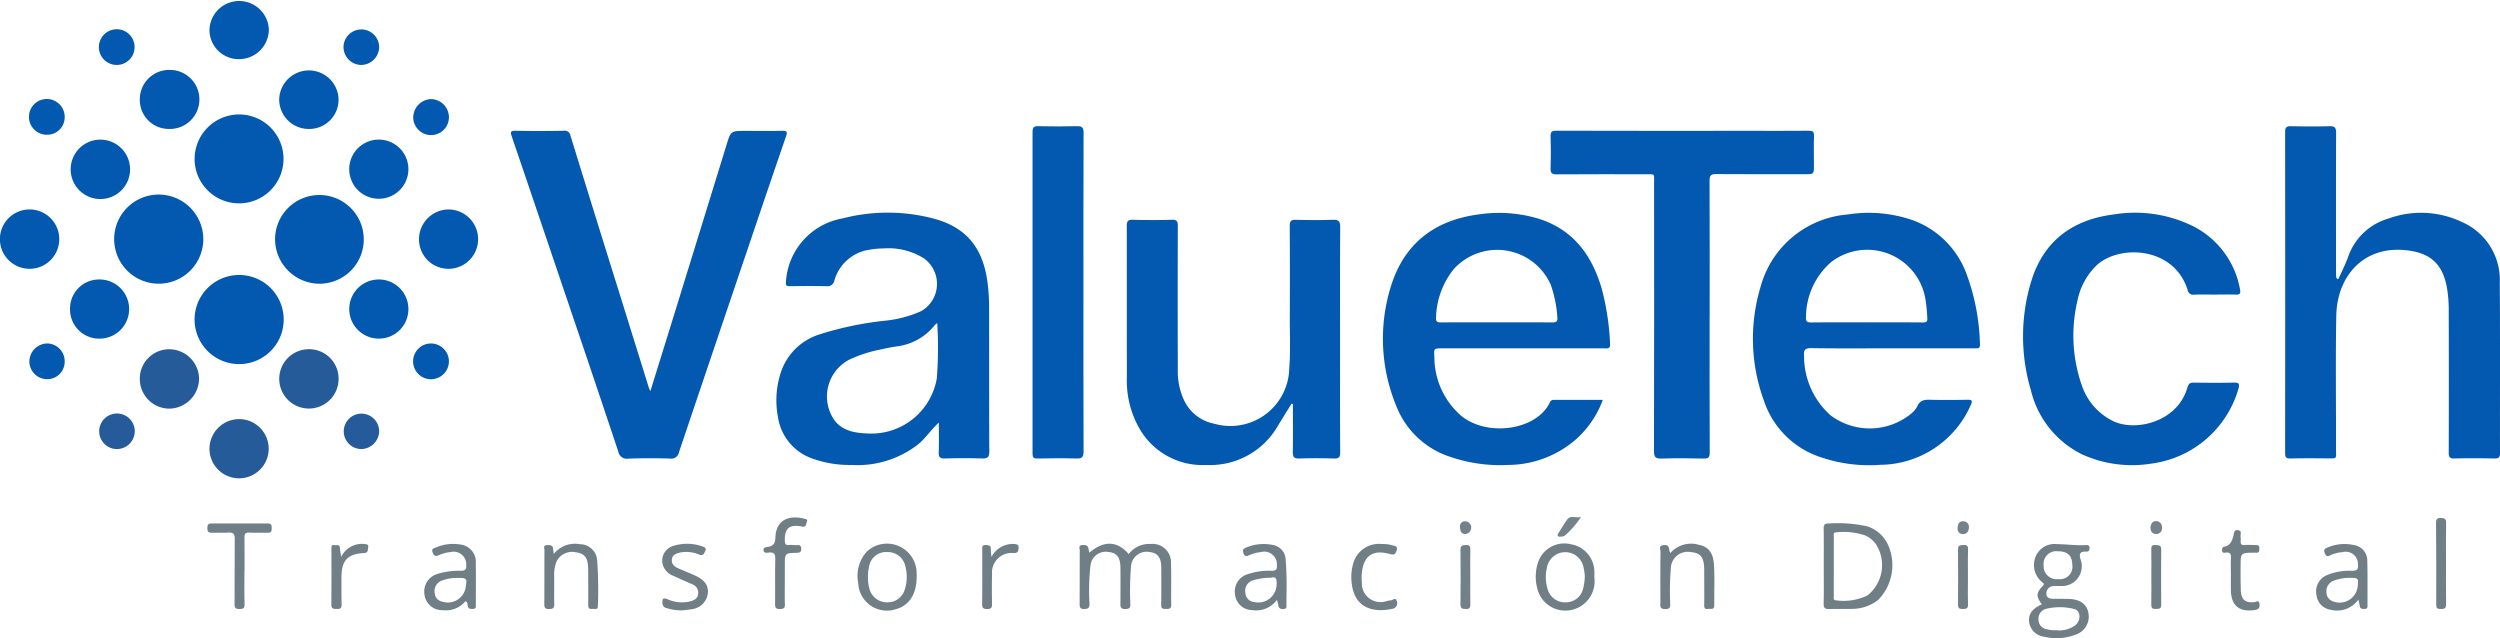 <svg xmlns="http://www.w3.org/2000/svg" width="239.999" height="61.261" viewBox="0 0 239.999 61.261"><g transform="translate(-9298.094 2355)"><path d="M285.206,94.562c.892-2.873,1.74-5.592,2.58-8.314q2.376-7.689,4.747-15.38c.4-1.306.414-1.3,1.808-1.3,1.171,0,2.343.021,3.514-.01.469-.012.52.118.378.53q-1.728,5.027-3.429,10.063-3.431,10.122-6.845,20.249a.752.752,0,0,1-.876.623c-1.328-.039-2.659-.042-3.987.007a.831.831,0,0,1-.968-.679q-2.234-6.706-4.511-13.4-2.843-8.408-5.7-16.81c-.154-.451-.169-.6.38-.587,1.528.033,3.058.027,4.586,0a.554.554,0,0,1,.654.468q2.232,7.239,4.494,14.469,1.509,4.847,3.019,9.694C285.071,94.256,285.106,94.322,285.206,94.562Z" transform="translate(9075.321 -2412.002)" fill="#0359af"/><path d="M1220.877,81.75c.311-.706.669-1.4.925-2.122a5.789,5.789,0,0,1,3.873-3.646,9.143,9.143,0,0,1,7.057.345,6.06,6.06,0,0,1,3.615,5.817c.042,5.455.009,10.91.021,16.365,0,.39-.109.517-.505.51-1.289-.022-2.579-.033-3.868,0-.478.014-.55-.158-.549-.578q.019-6.789,0-13.579a12.877,12.877,0,0,0-.163-2.187c-.406-2.341-1.617-3.423-4-3.655-4.09-.4-6.563,2.564-6.632,6.3-.078,4.263-.016,8.528-.025,12.792,0,.944.167.91-.875.9-1.17-.012-2.341-.016-3.511.008-.4.008-.5-.119-.5-.507q.015-15.425,0-30.85c0-.419.127-.547.54-.54,1.23.022,2.462.034,3.692,0,.523-.017.667.124.664.658-.022,4.4-.012,8.806-.01,13.209,0,.218.01.436.015.654C1220.724,81.679,1220.71,81.9,1220.877,81.75Z" transform="translate(8301.725 -2410.006)" fill="#0359af"/><path d="M840.181,87.42c0,4.338-.008,8.675.011,13.013,0,.46-.1.611-.579.6-1.348-.033-2.7-.047-4.044,0-.581.021-.731-.139-.73-.715q.027-12.889.01-25.778c0-.892.122-.8-.78-.8-2.855,0-5.71-.012-8.565.011-.476,0-.606-.131-.59-.6.035-1.011.036-2.025,0-3.036-.016-.451.117-.556.559-.555q9.287.023,18.574.01c1.885,0,3.771.01,5.655-.008.382,0,.509.089.5.489-.031.941-.008,1.884-.008,2.826,0,.856,0,.856-.833.856-2.855,0-5.71.012-8.565-.011-.492,0-.624.134-.621.622.018,4.357.01,8.714.01,13.072Z" transform="translate(8622.036 -2412.011)" fill="#0359af"/><path d="M615.283,134.568c-.432.7-.873,1.4-1.3,2.108a7.5,7.5,0,0,1-6.882,3.776,6.965,6.965,0,0,1-6.376-3.422,9.243,9.243,0,0,1-1.25-5c-.007-4.85,0-9.7-.01-14.549,0-.416.117-.582.575-.569,1.249.035,2.5.038,3.751,0,.5-.015.576.175.574.613q-.021,6.878,0,13.755a6.533,6.533,0,0,0,.618,3,4.042,4.042,0,0,0,2.86,2.207,5.651,5.651,0,0,0,7.221-5.348c.132-1.644.042-3.292.051-4.938q.021-4.347-.007-8.694c0-.472.129-.605.6-.592,1.17.033,2.343.04,3.512,0,.561-.02.74.128.735.714-.027,3.771-.014,7.542-.014,11.314,0,3.434-.01,6.868.012,10.3,0,.479-.138.6-.6.588-1.11-.031-2.222-.038-3.331,0-.523.019-.626-.178-.618-.651.025-1.525.009-3.051.009-4.577Z" transform="translate(8806.799 -2450.815)" fill="#0359af"/><path d="M1094.651,121.146c-.654,0-1.31-.021-1.963.008a.541.541,0,0,1-.624-.461c-1.343-4.257-6.748-4.363-8.829-2.264a6.472,6.472,0,0,0-1.747,3.315,14.527,14.527,0,0,0,.445,8.188,5.915,5.915,0,0,0,2.964,3.35c2.13,1.053,6.183.122,7.142-3.193.11-.38.25-.5.638-.493,1.279.024,2.56.027,3.839,0,.491-.012.552.131.433.579a10.057,10.057,0,0,1-8.376,7.2,11.619,11.619,0,0,1-6.625-.884,9.26,9.26,0,0,1-4.927-6.167,18.123,18.123,0,0,1,.027-10.434c1.183-3.893,3.965-5.937,7.926-6.438a12.615,12.615,0,0,1,7.638,1.139,8.44,8.44,0,0,1,4.48,6.032c.084.4.007.543-.417.526C1096,121.126,1095.326,121.145,1094.651,121.146Z" transform="translate(8416.038 -2447.866)" fill="#0359af"/><path d="M554.2,83.116c0,5.079-.009,10.158.013,15.237,0,.562-.164.7-.7.681-1.248-.037-2.5-.02-3.746,0-.364.006-.453-.108-.453-.471q.013-15.443,0-30.886c0-.393.088-.556.524-.545,1.249.03,2.5.028,3.749,0,.479-.01.629.126.627.626C554.194,72.878,554.2,78,554.2,83.116Z" transform="translate(8847.904 -2410.018)" fill="#0359af"/><path d="M103.522,150.631a4.277,4.277,0,0,1,8.555-.08,4.277,4.277,0,1,1-8.555.08Z" transform="translate(9213.252 -2474.915)" fill="#0359af"/><path d="M69.292,107.828a4.279,4.279,0,1,1-4.23-4.325A4.292,4.292,0,0,1,69.292,107.828Z" transform="translate(9248.319 -2439.826)" fill="#0359af"/><path d="M107.783,60.878a4.268,4.268,0,1,1-4.254,4.343A4.284,4.284,0,0,1,107.783,60.878Z" transform="translate(9213.247 -2404.892)" fill="#0359af"/><path d="M146.333,107.718a4.258,4.258,0,1,1,4.078,4.334A4.29,4.29,0,0,1,146.333,107.718Z" transform="translate(9178.167 -2439.818)" fill="#0359af"/><path d="M114.309,222.963a2.842,2.842,0,1,1-2.869,2.852A2.857,2.857,0,0,1,114.309,222.963Z" transform="translate(9206.764 -2537.729)" fill="#255b99"/><path d="M2.807,117.123a2.849,2.849,0,1,1,2.882-2.83A2.848,2.848,0,0,1,2.807,117.123Z" transform="translate(9298.094 -2446.318)" fill="#0359af"/><path d="M114.3,5.679a2.806,2.806,0,0,1-2.841-2.865,2.852,2.852,0,0,1,5.7.065A2.867,2.867,0,0,1,114.3,5.679Z" transform="translate(9206.746 -2355)" fill="#0359af"/><path d="M151.465,185.767a2.831,2.831,0,0,1,2.776,3,2.849,2.849,0,1,1-2.776-3Z" transform="translate(9176.354 -2507.244)" fill="#255b99"/><path d="M225.761,117.124a2.824,2.824,0,0,1-2.84-2.884,2.861,2.861,0,0,1,2.806-2.814,2.849,2.849,0,1,1,.035,5.7Z" transform="translate(9115.398 -2446.318)" fill="#0359af"/><path d="M188.666,154.356a2.839,2.839,0,1,1,2.806-2.848A2.828,2.828,0,0,1,188.666,154.356Z" transform="translate(9145.829 -2476.849)" fill="#0359af"/><path d="M151.365,42.812a2.831,2.831,0,0,1-2.829-2.84,2.851,2.851,0,0,1,5.7-.006A2.812,2.812,0,0,1,151.365,42.812Z" transform="translate(9176.361 -2385.433)" fill="#0359af"/><path d="M40.113,74.288a2.852,2.852,0,1,1-.087,5.7,2.852,2.852,0,0,1,.087-5.7Z" transform="translate(9267.563 -2415.883)" fill="#0359af"/><path d="M191.472,77.206a2.841,2.841,0,1,1-5.682,0,2.841,2.841,0,0,1,5.682,0Z" transform="translate(9145.829 -2415.965)" fill="#0359af"/><path d="M37.254,151.514a2.787,2.787,0,0,1,2.808-2.835,2.84,2.84,0,1,1,.051,5.681A2.8,2.8,0,0,1,37.254,151.514Z" transform="translate(9267.563 -2476.85)" fill="#0359af"/><path d="M74.384,39.972a2.82,2.82,0,0,1,2.879-2.78,2.835,2.835,0,1,1-.125,5.667A2.78,2.78,0,0,1,74.384,39.972Z" transform="translate(9237.133 -2385.481)" fill="#0359af"/><path d="M74.385,188.667a2.819,2.819,0,0,1,2.806-2.857,2.874,2.874,0,0,1,2.882,2.8,2.908,2.908,0,0,1-2.8,2.9A2.845,2.845,0,0,1,74.385,188.667Z" transform="translate(9237.132 -2507.281)" fill="#255b99"/><path d="M575.227,290.121c1.359-1.185,2.678-1.138,3.759.141a2.469,2.469,0,0,1,2.121-.973,1.767,1.767,0,0,1,1.938,1.859c.049,1.324,0,2.652.025,3.978.006.384-.191.4-.48.4s-.491,0-.484-.394c.021-1.19.011-2.38.006-3.57,0-.96-.341-1.415-1.091-1.492a1.5,1.5,0,0,0-1.805,1.3,28.441,28.441,0,0,0-.078,3.5c-.009.315.113.663-.462.666-.547,0-.485-.3-.483-.637.005-1.1.011-2.21,0-3.315-.01-1.012-.342-1.449-1.122-1.521a1.475,1.475,0,0,0-1.753,1.291,21.527,21.527,0,0,0-.095,3.679c0,.4-.135.491-.512.5-.413.006-.436-.2-.435-.514.009-1.706,0-3.411.013-5.117,0-.179-.18-.484.267-.512.38-.024.551.087.586.452A1.51,1.51,0,0,0,575.227,290.121Z" transform="translate(8827.462 -2592.068)" fill="#707f86"/><path d="M884.127,290.215a2.649,2.649,0,0,1,2.754-.782c.921.2,1.366.772,1.431,1.992.067,1.267.013,2.54.023,3.81,0,.484-.347.307-.589.347-.326.054-.381-.092-.376-.395.017-1.1,0-2.2,0-3.293,0-1.246-.319-1.684-1.265-1.762a1.621,1.621,0,0,0-1.939,1.528,27.146,27.146,0,0,0-.069,3.266c-.011.31.137.665-.447.674-.616.009-.485-.374-.486-.7-.005-1.607-.009-3.213.01-4.82,0-.213-.215-.557.276-.621.451-.06.549.159.571.52A1.015,1.015,0,0,0,884.127,290.215Z" transform="translate(8574.328 -2592.127)" fill="#707f86"/><path d="M290.43,290.337a2.592,2.592,0,0,1,2.489-.926,1.664,1.664,0,0,1,1.665,1.5,38.431,38.431,0,0,1,.07,4.454c0,.4-.339.221-.54.254-.277.046-.389-.085-.386-.369.01-.873.005-1.746,0-2.618,0-.377.008-.755-.017-1.13-.057-.847-.39-1.211-1.171-1.314a1.664,1.664,0,0,0-1.868.915,3.706,3.706,0,0,0-.209,1.459c.006.869-.013,1.738.008,2.607.009.375-.14.461-.49.467-.372.007-.471-.118-.468-.477.016-1.724,0-3.449.015-5.173,0-.187-.163-.495.283-.489.321,0,.55.024.552.413A3.9,3.9,0,0,0,290.43,290.337Z" transform="translate(9060.833 -2592.168)" fill="#707f86"/><path d="M113.845,282.96c0,1.087-.022,2.175.012,3.261.012.395-.126.463-.47.465s-.5-.065-.492-.456c.018-2.083-.007-4.167.019-6.25.006-.49-.122-.672-.626-.632-.533.042-1.071,0-1.606.013-.323.009-.407-.145-.4-.436,0-.276.05-.453.387-.452q2.709.013,5.417,0c.345,0,.383.167.379.442s-.027.461-.378.449c-.595-.02-1.192.02-1.785-.014-.383-.022-.458.131-.453.47.016,1.047.006,2.095.006,3.142Z" transform="translate(9207.716 -2583.221)" fill="#718088"/><path d="M354.195,295.691a4.753,4.753,0,0,1-1.408-.213.493.493,0,0,1-.42-.494c-.017-.394.045-.537.478-.369a3.365,3.365,0,0,0,2.2.208c.377-.11.717-.274.754-.728a.853.853,0,0,0-.55-.9c-.591-.272-1.2-.516-1.78-.8a1.669,1.669,0,0,1-1.076-1.1,1.474,1.474,0,0,1,1.007-1.788,4.356,4.356,0,0,1,2.8.045c.2.064.432.157.268.464-.12.225-.169.456-.553.329a3.153,3.153,0,0,0-1.858-.207c-.354.1-.707.185-.776.62-.076.482.226.733.61.9.541.242,1.095.455,1.633.7.9.414,1.282.968,1.2,1.7a1.745,1.745,0,0,1-1.587,1.524A9.122,9.122,0,0,1,354.195,295.691Z" transform="translate(9009.321 -2592.095)" fill="#707f86"/><path d="M408.207,281.366c0,.754-.021,1.509.008,2.262.016.406-.181.438-.5.444s-.446-.1-.442-.44c.016-1.448-.015-2.9.018-4.345.011-.488-.117-.689-.616-.631-.2.023-.487.08-.515-.238-.025-.276.252-.278.428-.308.529-.092.7-.342.717-.915.064-1.817,1.479-2.145,2.817-1.781.121.033.3.055.206.266-.083.184-.032.462-.332.494a.916.916,0,0,1-.234-.038c-1.135-.19-1.583.212-1.554,1.365.008.32.083.484.451.426.228-.036.472.04.7.012.284-.034.407.057.421.34.015.314-.128.389-.427.4-1.144.024-1.144.036-1.144,1.2Q408.208,280.622,408.207,281.366Z" transform="translate(8965.229 -2580.608)" fill="#707f86"/><path d="M721.86,289.412a3.068,3.068,0,0,1,1,.121c.243.066.543.08.419.478-.1.318-.2.49-.625.368-1.678-.485-2.583.162-2.727,1.9a4.808,4.808,0,0,0,.008.82,1.793,1.793,0,0,0,2.347,1.8,2.076,2.076,0,0,1,.406-.079c.2.008.471-.325.585.025a.55.55,0,0,1-.452.792c-1.657.358-3.561.029-3.856-2.417a4.7,4.7,0,0,1,.175-2.053A2.555,2.555,0,0,1,721.86,289.412Z" transform="translate(8708.897 -2592.184)" fill="#707f86"/><path d="M1182.976,286.259c0-.515-.023-1.032.007-1.545.023-.4-.079-.6-.517-.535-.139.02-.334.043-.34-.209,0-.174.025-.321.223-.361.583-.117.747-.564.87-1.064.06-.246.062-.611.481-.514.39.09.157.423.206.644a1.747,1.747,0,0,1,.007.415c-.008.272.083.391.389.36.347-.035.7,0,1.05,0,.232,0,.374.045.359.326-.013.239-.016.448-.343.407a1.325,1.325,0,0,0-.178,0c-1.269.017-1.274.017-1.281,1.267,0,.792-.007,1.584.023,2.375.033.876.446,1.2,1.3,1.107.173-.019.448-.24.491.167.033.311-.02.514-.4.578-1.526.253-2.329-.392-2.347-1.929C1182.971,287.25,1182.976,286.755,1182.976,286.259Z" transform="translate(8329.282 -2586.126)" fill="#707f86"/><path d="M54.456,15.561a1.714,1.714,0,1,1-.036,3.428,1.714,1.714,0,0,1,.036-3.428Z" transform="translate(9254.863 -2367.753)" fill="#0359af"/><path d="M186.168,17.276a1.75,1.75,0,0,1-1.761,1.713,1.727,1.727,0,0,1-1.664-1.683,1.712,1.712,0,1,1,3.425-.03Z" transform="translate(9148.327 -2367.753)" fill="#0359af"/><path d="M223.271,184.471a1.728,1.728,0,0,1-1.715,1.693,1.717,1.717,0,0,1-.015-3.434A1.726,1.726,0,0,1,223.271,184.471Z" transform="translate(9117.92 -2504.756)" fill="#0359af"/><path d="M19.037,54.37a1.682,1.682,0,0,1-1.708,1.735,1.716,1.716,0,1,1,1.708-1.735Z" transform="translate(9285.267 -2398.169)" fill="#0359af"/><path d="M223.269,54.39a1.714,1.714,0,1,1-3.427,0,1.775,1.775,0,0,1,1.718-1.7A1.751,1.751,0,0,1,223.269,54.39Z" transform="translate(9117.922 -2398.176)" fill="#0359af"/><path d="M186.151,221.733a1.748,1.748,0,0,1-1.729,1.679,1.7,1.7,0,1,1,1.729-1.679Z" transform="translate(9148.343 -2535.303)" fill="#255b9a"/><path d="M19.023,184.46a1.677,1.677,0,0,1-1.676,1.7,1.708,1.708,0,0,1-1.713-1.744,1.745,1.745,0,0,1,1.728-1.686A1.706,1.706,0,0,1,19.023,184.46Z" transform="translate(9285.281 -2504.758)" fill="#0359af"/><path d="M54.451,223.413a1.707,1.707,0,1,1,1.724-1.679A1.722,1.722,0,0,1,54.451,223.413Z" transform="translate(9254.856 -2535.302)" fill="#255b9a"/><path d="M1296.933,279.96c0,1.286-.015,2.573.01,3.859.008.407-.14.49-.512.484-.355-.006-.441-.077-.438-.465.019-2.6-.005-5.2-.018-7.8,0-.314.065-.487.456-.475.365.011.519.07.511.48C1296.917,277.348,1296.933,278.654,1296.933,279.96Z" transform="translate(8235.977 -2580.837)" fill="#707f86"/><path d="M177.219,290.6a2.219,2.219,0,0,1,2.244-1.242c.217.023.415.042.35.332-.051.227.028.512-.389.535-1.611.09-2.174.714-2.175,2.351,0,.866-.007,1.733.014,2.6.008.354-.144.431-.461.418-.3-.012-.53.013-.525-.419.02-1.784.008-3.569.008-5.354,0-.2-.019-.4.306-.358.224.03.491-.089.511.3C177.114,290,177.165,290.229,177.219,290.6Z" transform="translate(9153.626 -2592.134)" fill="#718087"/><path d="M523.454,290.59a2.308,2.308,0,0,1,2.2-1.239c.3.027.435.1.4.42-.03.293-.094.455-.459.451a1.886,1.886,0,0,0-2.089,2.033c-.021.951-.017,1.9,0,2.855.007.351-.085.493-.463.486-.344-.007-.488-.077-.484-.46.019-1.745.008-3.49.009-5.234,0-.234-.057-.468.348-.449.316.015.491.047.472.408A6.347,6.347,0,0,0,523.454,290.59Z" transform="translate(8869.823 -2592.129)" fill="#707f87"/><path d="M777.922,293.025c0,.869-.01,1.738.005,2.606.005.316-.069.471-.425.452-.3-.016-.526-.006-.522-.426q.027-2.638,0-5.276c0-.4.185-.425.508-.44.342-.016.444.083.438.419-.018.888-.006,1.777-.006,2.666Z" transform="translate(8661.319 -2592.619)" fill="#728188"/><path d="M1042.621,293.03c0,.873-.021,1.747.009,2.619.014.407-.175.44-.5.443s-.463-.06-.461-.415q.019-2.665,0-5.33c0-.394.221-.378.5-.394.3-.017.476.02.465.4C1042.6,291.244,1042.621,292.137,1042.621,293.03Z" transform="translate(8444.395 -2592.629)" fill="#707f86"/><path d="M1144.489,292.994c0-.871.01-1.742-.005-2.612-.005-.315.048-.471.423-.436.3.028.533,0,.529.42q-.024,2.662,0,5.324c0,.4-.219.379-.494.392-.312.014-.469-.053-.459-.417C1144.5,294.775,1144.489,293.885,1144.489,292.994Z" transform="translate(8360.134 -2592.622)" fill="#707f86"/><path d="M830.9,275.01a8.308,8.308,0,0,1-1.465,1.72.542.542,0,0,1-.428.166c-.11-.007-.258.055-.325-.068s.032-.226.094-.324c.263-.416.513-.842.8-1.241C829.9,274.816,830.372,275.142,830.9,275.01Z" transform="translate(8618.966 -2580.385)" fill="#73838c"/><path d="M1144.03,277.878c.044-.288.127-.614.526-.623a.559.559,0,0,1,.583.612.541.541,0,0,1-.56.622C1144.226,278.488,1144.055,278.259,1144.03,277.878Z" transform="translate(8360.503 -2582.225)" fill="#73828b"/><path d="M1041.433,278.127c-.017-.539.145-.807.524-.808a.537.537,0,0,1,.56.618c-.015.351-.19.614-.578.608A.487.487,0,0,1,1041.433,278.127Z" transform="translate(8444.588 -2582.277)" fill="#73828b"/><path d="M776.713,277.854a.472.472,0,0,1,.528-.532.614.614,0,0,1-.025,1.223C776.85,278.541,776.722,278.284,776.713,277.854Z" transform="translate(8661.541 -2582.279)" fill="#72828b"/><path d="M433.454,122.11a18.224,18.224,0,0,0-.139-2.191c-.431-3.476-2.1-5.46-5.391-6.278a17.271,17.271,0,0,0-8.53.037,6.58,6.58,0,0,0-5.438,6.051c-.052.4.06.46.409.455,1.146-.015,2.292-.022,3.437,0a.679.679,0,0,0,.8-.547A4.132,4.132,0,0,1,422,116.677a8.3,8.3,0,0,1,1.3-.115,6.4,6.4,0,0,1,3.908.959,3.017,3.017,0,0,1-.289,5.069,11.422,11.422,0,0,1-3.605.925,31.668,31.668,0,0,0-6.147,1.3,5.7,5.7,0,0,0-3.607,3.375,8.535,8.535,0,0,0-.371,4.57,4.983,4.983,0,0,0,3.176,3.926,10.521,10.521,0,0,0,3.9.661,9.449,9.449,0,0,0,6.381-1.984c.714-.59,1.223-1.38,1.985-2.092,0,1.037.025,1.946-.011,2.853-.018.463.109.615.586.6,1.189-.033,2.38-.038,3.569,0,.54.018.7-.129.7-.687C433.45,131.4,433.466,126.755,433.454,122.11Zm-5.021,6.934a6.376,6.376,0,0,1-6.741,5.274c-1.459-.051-2.783-.4-3.433-1.872a3.988,3.988,0,0,1,1.756-5.2,12.665,12.665,0,0,1,2.923-.963c.5-.113,1.007-.215,1.514-.3a5.534,5.534,0,0,0,3.76-2.028,1.37,1.37,0,0,1,.265-.229A38.093,38.093,0,0,1,428.434,129.045Z" transform="translate(8959.592 -2447.711)" fill="#0359af"/><path d="M757.522,125.861a24.87,24.87,0,0,0-.8-5.277c-.929-3.183-2.689-5.631-5.976-6.7a13.14,13.14,0,0,0-5.76-.449c-4.233.528-7.183,2.737-8.481,6.837a16.886,16.886,0,0,0,.5,11.584,8.284,8.284,0,0,0,5.1,4.838,14.863,14.863,0,0,0,5.67.8,9.968,9.968,0,0,0,6.563-2.539,9.372,9.372,0,0,0,2.484-3.707c-1.62,0-3.166,0-4.712,0a.364.364,0,0,0-.367.238c-1.239,2.655-5.977,3.376-8.524,1.284a7.474,7.474,0,0,1-2.566-5.667c-.052-.8-.044-.8.764-.8q7.742,0,15.483,0C757.2,126.294,757.56,126.412,757.522,125.861Zm-5.561-2.046c-1.785-.018-3.57-.008-5.355-.008-1.765,0-3.53-.01-5.295.007-.409,0-.535-.08-.495-.532a7.7,7.7,0,0,1,1.7-4.587,5.623,5.623,0,0,1,9.309,1.5,11.621,11.621,0,0,1,.634,3.127C752.5,123.724,752.341,123.82,751.961,123.816Z" transform="translate(8695.14 -2447.861)" fill="#0359af"/><path d="M954.334,125.876a20.847,20.847,0,0,0-1.287-6.73,8.663,8.663,0,0,0-5.007-5.108,12.8,12.8,0,0,0-6.38-.61,9.447,9.447,0,0,0-8.391,6.964,17.249,17.249,0,0,0,.313,10.873,8.539,8.539,0,0,0,5.536,5.489,14.374,14.374,0,0,0,5.629.708,9.581,9.581,0,0,0,8.7-5.728c.211-.445.114-.526-.337-.518-1.191.021-2.383.031-3.573,0-.56-.016-.981.06-1.228.646a2.24,2.24,0,0,1-.614.715,6.266,6.266,0,0,1-7.7.136,7.586,7.586,0,0,1-2.546-5.685c-.043-.582.071-.779.712-.768,2.58.043,5.162.018,7.742.018h7.921C954.092,126.275,954.363,126.342,954.334,125.876Zm-5.491-2.081c-1.8-.02-3.608-.009-5.412-.009-1.745,0-3.489-.011-5.234.008-.431,0-.6-.041-.562-.569A7.018,7.018,0,0,1,940.047,118a5.665,5.665,0,0,1,9.072,3.678,16.41,16.41,0,0,1,.158,1.654C949.305,123.692,949.218,123.8,948.843,123.795Z" transform="translate(8533.835 -2447.839)" fill="#0359af"/><path d="M1083.312,294.737c-.515-.022-1.03-.009-1.546-.017-.341-.006-.683-.084-.665-.5a.7.7,0,0,1,.661-.718c.235-.025.477.007.714-.01a1.9,1.9,0,0,0,1.935-2.477c-.219-.668-.072-.844.56-.826.243.007.273-.166.276-.366,0-.231-.156-.271-.313-.261-.943.061-1.879-.079-2.818-.089a1.955,1.955,0,0,0-2.029,1.161,2.1,2.1,0,0,0,.634,2.506c.128.118.216.158.036.346-.65.675-.656,1-.09,1.767-.881.382-1.284.915-1.23,1.6a1.638,1.638,0,0,0,1.448,1.507,5.053,5.053,0,0,0,2.979-.183,1.821,1.821,0,0,0,1.275-2.083C1084.994,295.255,1084.366,294.781,1083.312,294.737Zm-2.472-3.217a1.216,1.216,0,0,1,1.35-1.362c.942,0,1.387.41,1.4,1.3a1.189,1.189,0,0,1-1.327,1.372A1.247,1.247,0,0,1,1080.84,291.52Zm3.05,5.733a2.566,2.566,0,0,1-1.846.484,2.854,2.854,0,0,1-.937-.1.906.906,0,0,1-.755-.866.978.978,0,0,1,.726-1.089,5.657,5.657,0,0,1,2.7.02C1084.4,295.855,1084.446,296.765,1083.89,297.253Z" transform="translate(8413.443 -2592.237)" fill="#707f86"/><path d="M976.331,280.431a3.332,3.332,0,0,0-1.965-1.7,13.507,13.507,0,0,0-3.656-.272c-.438-.024-.527.149-.519.547.023,1.17.008,2.341.008,3.511,0,1.21.018,2.421-.01,3.63-.01.428.136.542.542.526.753-.029,1.508.014,2.261-.016a4.067,4.067,0,0,0,2.425-.852A4.763,4.763,0,0,0,976.331,280.431Zm-1.946,4.944a5.282,5.282,0,0,1-3.006.463c-.315-.007-.213-.284-.215-.458-.009-.951,0-1.9,0-2.853,0-.931,0-1.863,0-2.794,0-.176-.085-.424.247-.423a6.409,6.409,0,0,1,2.781.305,2.472,2.472,0,0,1,1.261,1.279A3.72,3.72,0,0,1,974.385,285.375Z" transform="translate(8502.975 -2583.207)" fill="#707f86"/><path d="M230.65,291.289a1.691,1.691,0,0,0-1.546-1.859,4.144,4.144,0,0,0-2.217.27c-.214.092-.536.1-.379.51.136.358.338.385.634.238a3.435,3.435,0,0,1,1.087-.283,1.214,1.214,0,0,1,1.506,1.241c.031.408-.078.553-.51.556a6.963,6.963,0,0,0-2.226.293,1.758,1.758,0,0,0-1.279,1.958,1.7,1.7,0,0,0,1.751,1.529,2.429,2.429,0,0,0,2.186-.862.374.374,0,0,1,.206.346c.012.343.2.416.506.4.356-.018.285-.264.286-.467C230.657,293.869,230.673,292.579,230.65,291.289Zm-.96,2.189a1.728,1.728,0,0,1-2.043,1.5c-.474-.083-.869-.276-.933-.832a1.077,1.077,0,0,1,.672-1.24,4.012,4.012,0,0,1,1.349-.256C229.792,292.63,229.83,292.677,229.689,293.479Z" transform="translate(9113.119 -2592.167)" fill="#707f86"/><path d="M661.861,294.552a34.492,34.492,0,0,0-.08-3.738,1.469,1.469,0,0,0-1.261-1.317,4.261,4.261,0,0,0-2.5.245c-.306.123-.393.22-.287.544.125.381.343.3.586.185a3.9,3.9,0,0,1,1.087-.285,1.218,1.218,0,0,1,1.539,1.264c.025.375-.062.525-.474.531a6.546,6.546,0,0,0-2.446.365,1.735,1.735,0,0,0-1.1,1.9,1.669,1.669,0,0,0,1.638,1.51,2.48,2.48,0,0,0,2.389-.981,5.035,5.035,0,0,1,.128.5c.035.289.181.385.476.378.348-.008.308-.224.309-.442S661.868,294.769,661.861,294.552Zm-.945-1.243a1.756,1.756,0,0,1-2.119,1.68.932.932,0,0,1-.879-.891,1.051,1.051,0,0,1,.682-1.186,5.909,5.909,0,0,1,1.8-.265C660.9,292.494,660.943,292.83,660.916,293.308Z" transform="translate(8759.73 -2592.186)" fill="#707f86"/><path d="M1237.154,291.034a1.5,1.5,0,0,0-1.3-1.546,4.106,4.106,0,0,0-2.611.278c-.284.117-.256.288-.16.52s.211.353.483.2a3.283,3.283,0,0,1,1.2-.313,1.172,1.172,0,0,1,1.49,1.175c.063.5-.1.608-.568.614a5.624,5.624,0,0,0-2.436.425,1.688,1.688,0,0,0-.974,1.911,1.593,1.593,0,0,0,1.345,1.4,2.511,2.511,0,0,0,2.671-.968,5.389,5.389,0,0,1,.137.59c.031.318.249.3.476.3.267,0,.27-.167.269-.357C1237.17,293.852,1237.193,292.442,1237.154,291.034Zm-.918,2.391a1.747,1.747,0,0,1-2.462,1.435.912.912,0,0,1-.54-.855,1.053,1.053,0,0,1,.562-1.034,4.027,4.027,0,0,1,1.584-.332C1236.289,292.623,1236.315,292.651,1236.237,293.425Z" transform="translate(8288.199 -2592.164)" fill="#707f86"/><path d="M462.009,292.054a2.845,2.845,0,0,0-4.772-2.084,3.454,3.454,0,0,0-.835,3.023,2.759,2.759,0,0,0,3.693,2.493c1.233-.369,1.916-1.462,1.916-3.075A3.043,3.043,0,0,0,462.009,292.054Zm-1.132,1.546a1.705,1.705,0,0,1-1.683,1.251,1.738,1.738,0,0,1-1.73-1.344,3.773,3.773,0,0,1-.125-1.116,3.707,3.707,0,0,1,.1-.939,1.645,1.645,0,0,1,1.759-1.423,1.706,1.706,0,0,1,1.724,1.349A3.991,3.991,0,0,1,460.876,293.6Z" transform="translate(8924.082 -2592.029)" fill="#707f86"/><path d="M822.644,291.837a2.7,2.7,0,0,0-2.274-2.468,2.647,2.647,0,0,0-3.158,1.859,4.293,4.293,0,0,0-.065,2.288,2.77,2.77,0,0,0,3.593,2.089,2.815,2.815,0,0,0,1.908-3.059C822.648,292.31,822.668,292.071,822.644,291.837Zm-1.077,1.822a1.705,1.705,0,0,1-1.649,1.293,1.737,1.737,0,0,1-1.765-1.305,3.924,3.924,0,0,1-.051-2.054,1.785,1.785,0,0,1,3.5-.045,7.134,7.134,0,0,1,.132.861A5.479,5.479,0,0,1,821.567,293.659Z" transform="translate(8628.502 -2592.127)" fill="#707f86"/></g></svg>